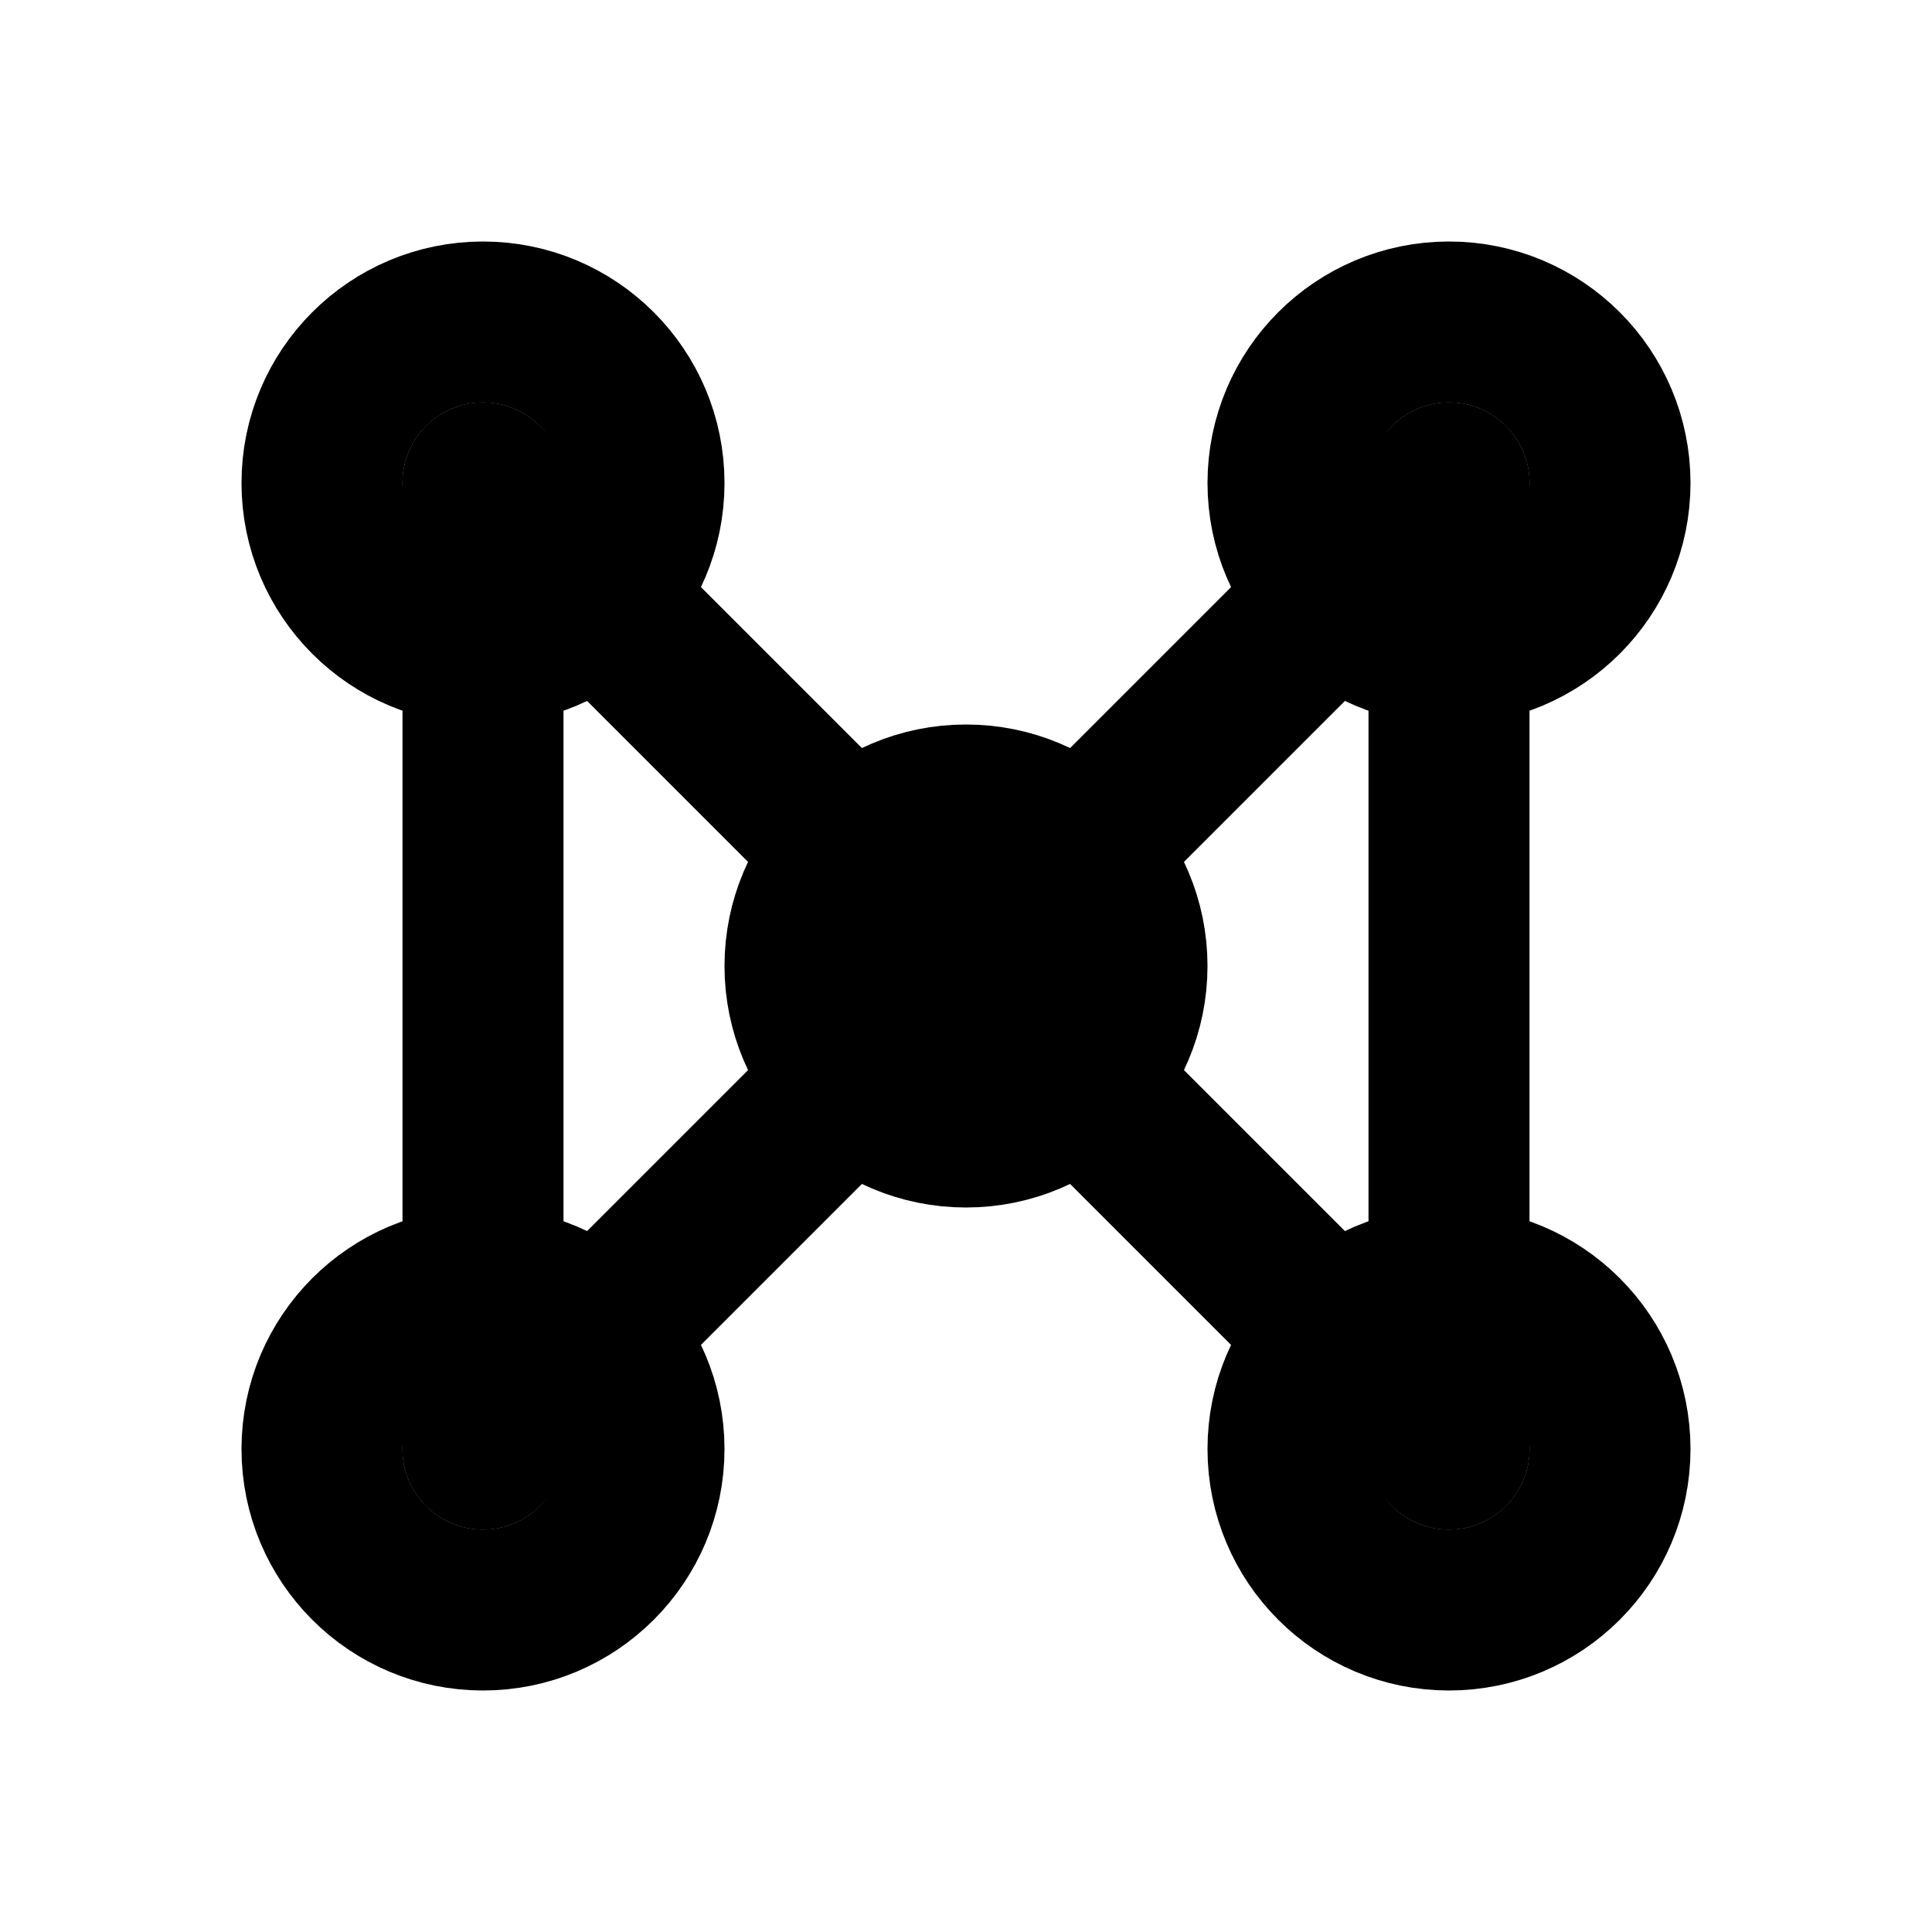 <svg xmlns="http://www.w3.org/2000/svg" viewBox="0 0 24 24" fill="none" stroke="currentColor" stroke-width="2" stroke-linecap="round" stroke-linejoin="round">
  <circle cx="6" cy="6" r="2"/>
  <circle cx="18" cy="6" r="2"/>
  <circle cx="6" cy="18" r="2"/>
  <circle cx="18" cy="18" r="2"/>
  <circle cx="12" cy="12" r="2"/>
  <line x1="6" y1="6" x2="12" y2="12"/>
  <line x1="18" y1="6" x2="12" y2="12"/>
  <line x1="6" y1="18" x2="12" y2="12"/>
  <line x1="18" y1="18" x2="12" y2="12"/>
  <line x1="6" y1="6" x2="6" y2="18"/>
  <line x1="18" y1="6" x2="18" y2="18"/>
</svg> 